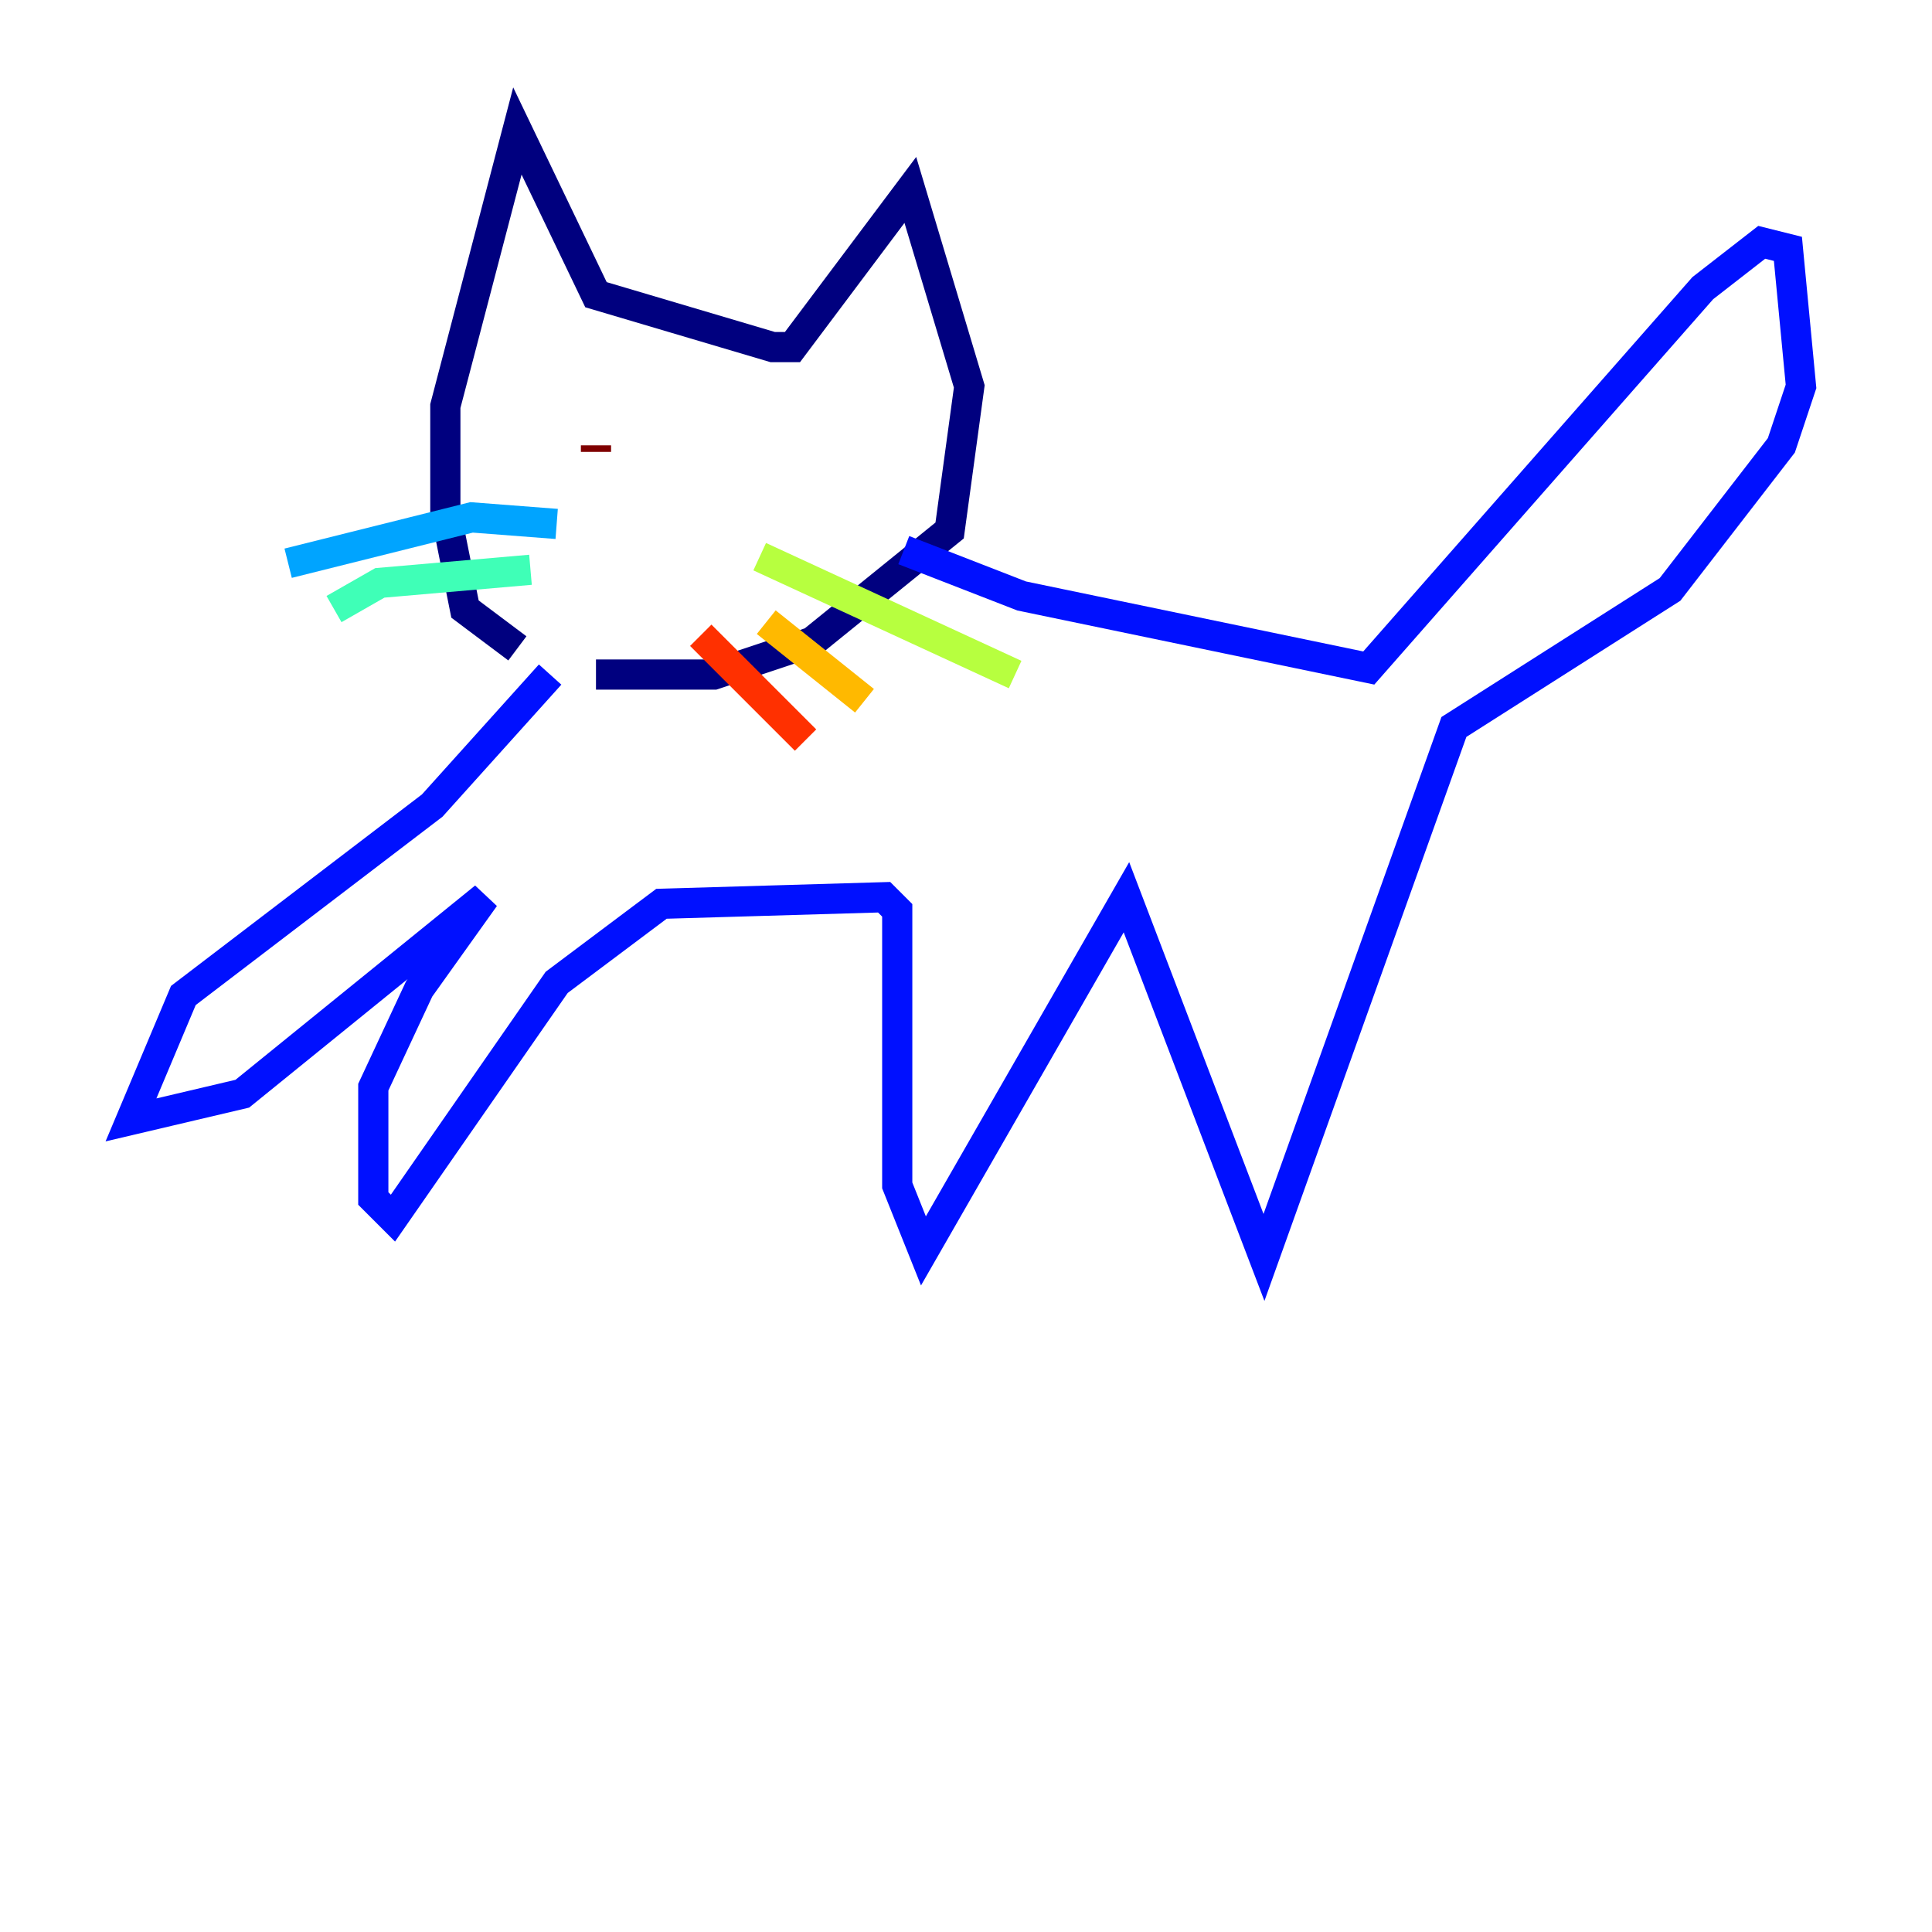 <?xml version="1.0" encoding="utf-8" ?>
<svg baseProfile="tiny" height="128" version="1.2" viewBox="0,0,128,128" width="128" xmlns="http://www.w3.org/2000/svg" xmlns:ev="http://www.w3.org/2001/xml-events" xmlns:xlink="http://www.w3.org/1999/xlink"><defs /><polyline fill="none" points="34.278,42.956 30.807,40.352 29.505,33.844 29.505,26.902 34.278,8.678 39.485,19.525 51.2,22.997 52.502,22.997 60.312,12.583 64.217,25.6 62.915,35.146 53.803,42.522 47.295,44.691 39.485,44.691" stroke="#00007f" stroke-width="2" /><polyline fill="none" points="59.878,36.447 67.688,39.485 90.685,44.258 112.814,19.091 116.719,16.054 118.454,16.488 119.322,25.6 118.02,29.505 110.644,39.051 96.325,48.163 83.742,83.308 74.63,59.444 61.18,82.875 59.444,78.536 59.444,60.312 58.576,59.444 43.824,59.878 36.881,65.085 26.034,80.705 24.732,79.403 24.732,72.027 27.77,65.519 32.108,59.444 16.054,72.461 8.678,74.197 12.149,65.953 28.637,53.37 36.447,44.691" stroke="#0010ff" stroke-width="2" /><polyline fill="none" points="36.881,34.712 31.241,34.278 19.091,37.315" stroke="#00a4ff" stroke-width="2" /><polyline fill="none" points="35.146,37.749 25.166,38.617 22.129,40.352" stroke="#3fffb7" stroke-width="2" /><polyline fill="none" points="50.332,36.881 67.254,44.691" stroke="#b7ff3f" stroke-width="2" /><polyline fill="none" points="50.766,41.22 57.275,46.427" stroke="#ffb900" stroke-width="2" /><polyline fill="none" points="46.427,42.088 53.37,49.031" stroke="#ff3000" stroke-width="2" /><polyline fill="none" points="39.485,29.939 39.485,29.505" stroke="#7f0000" stroke-width="2" /></svg>